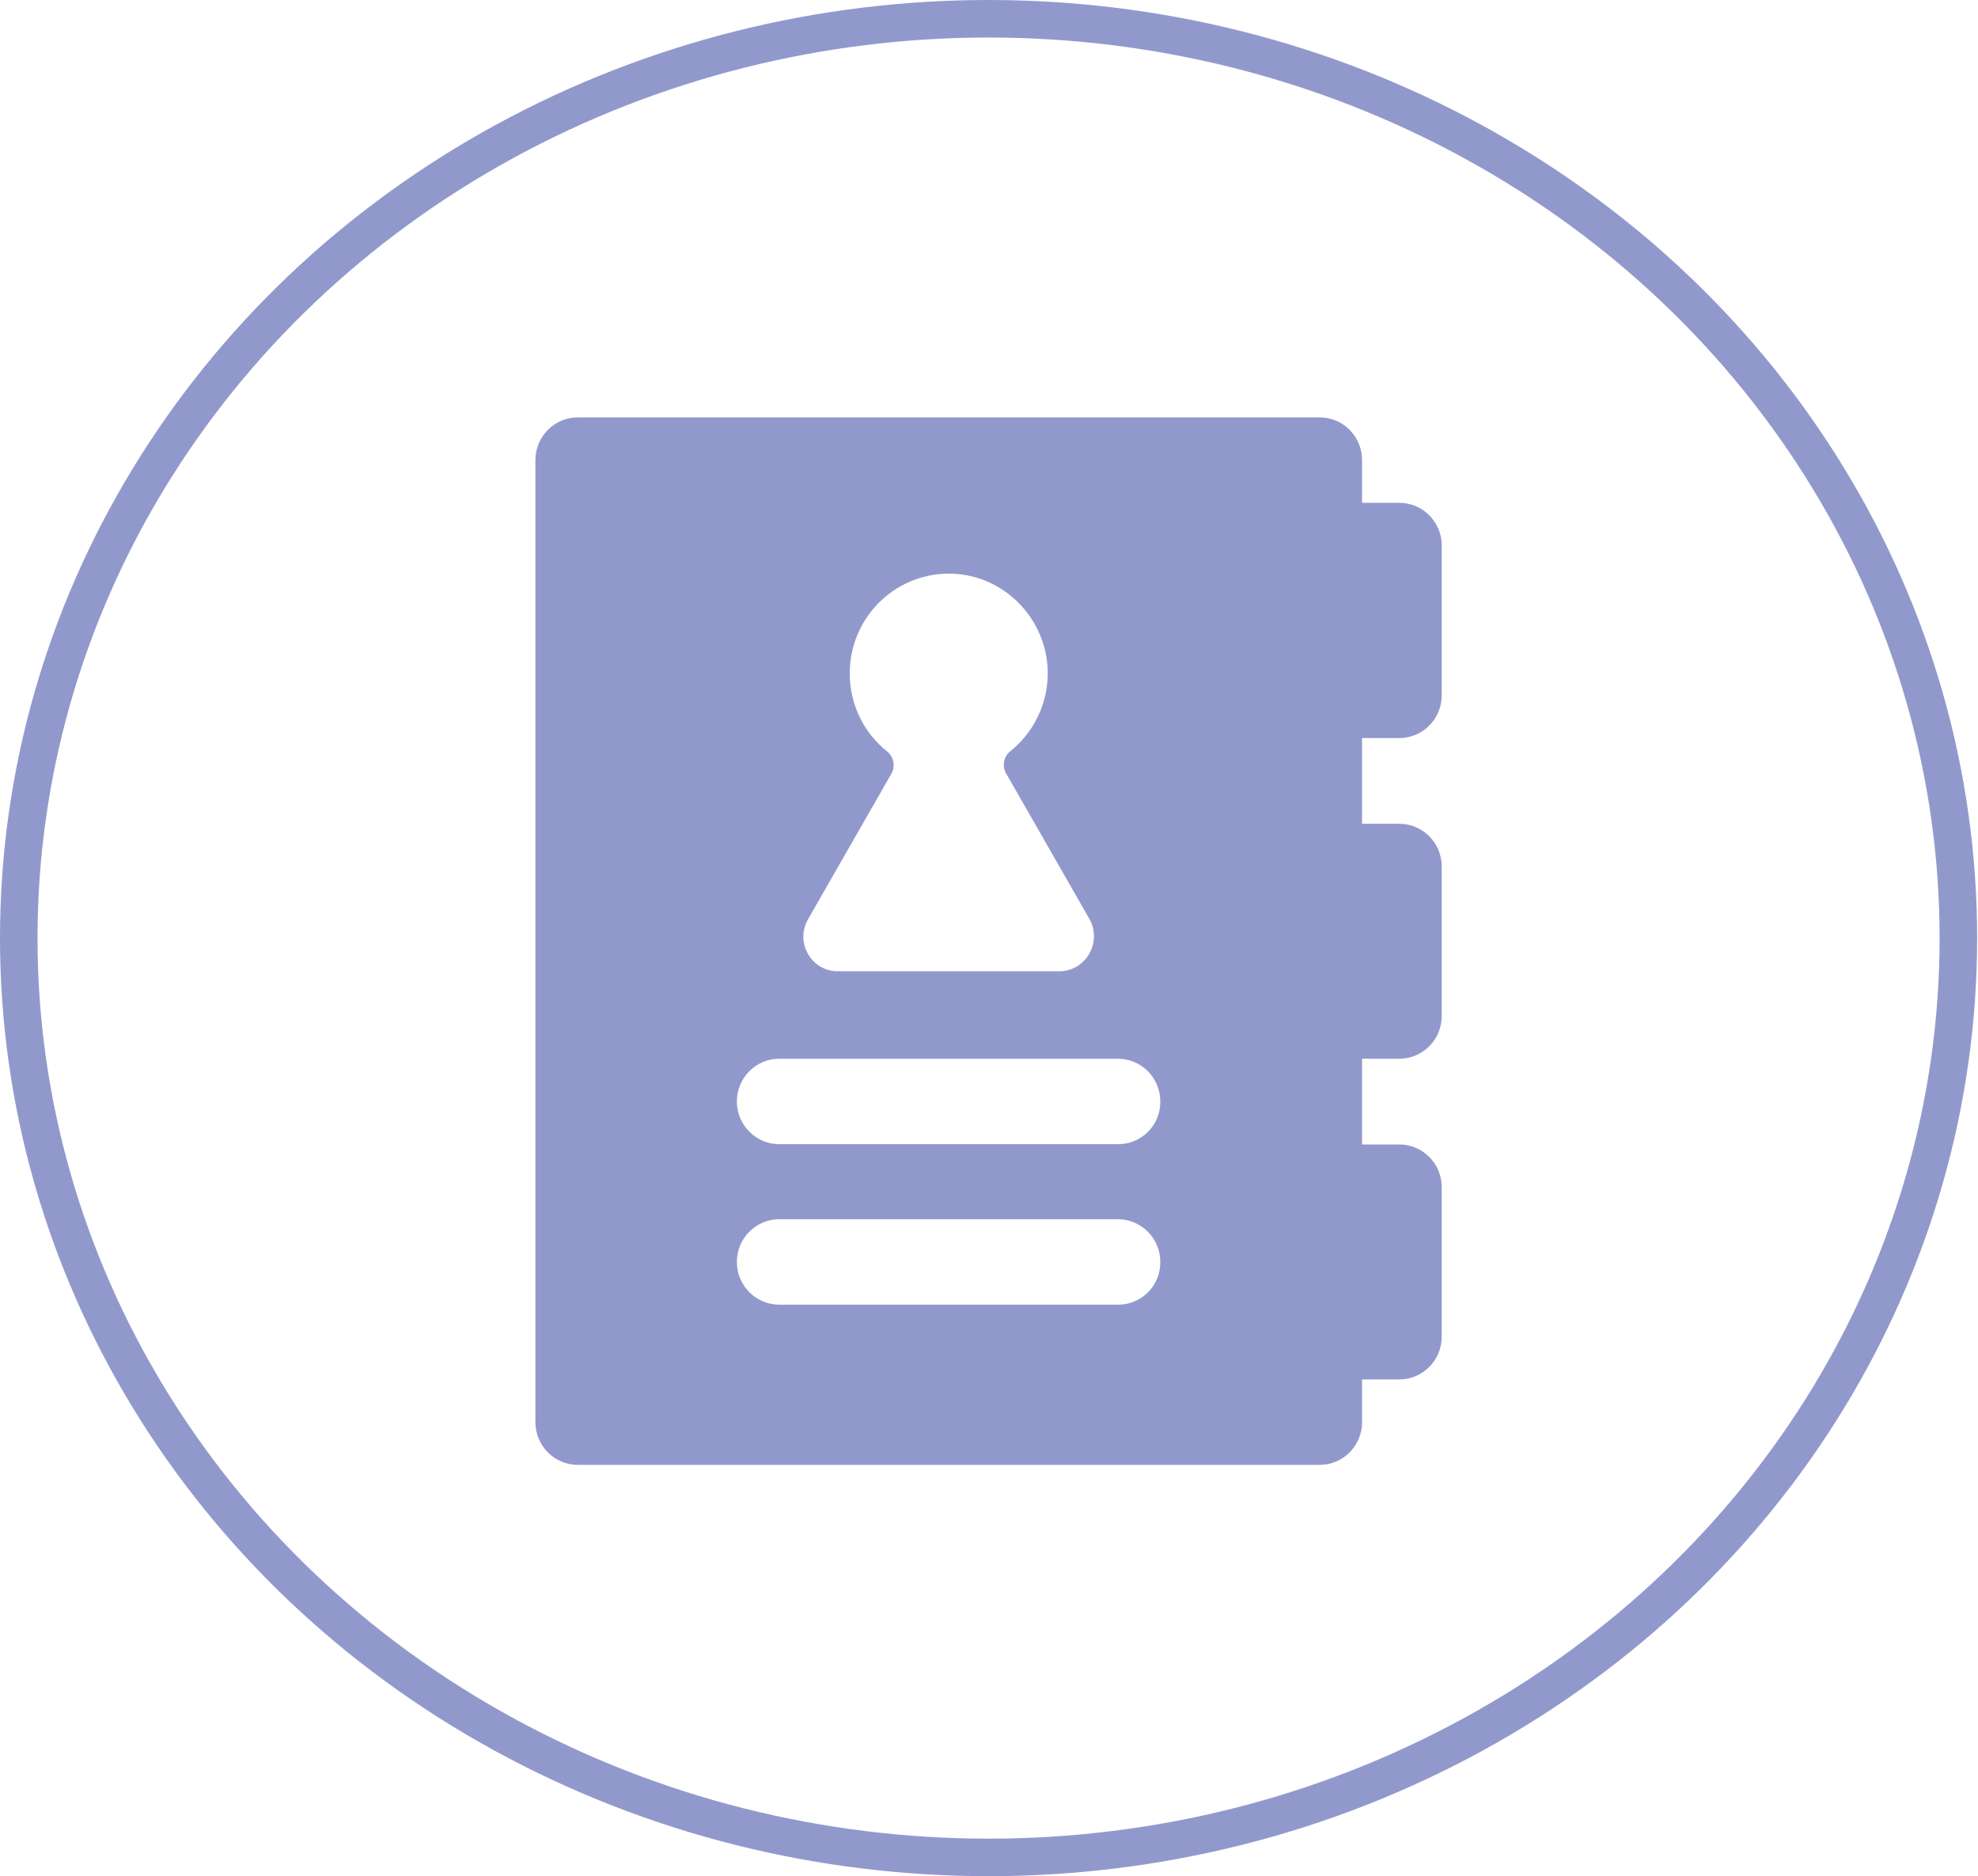 <?xml version="1.0" encoding="utf-8"?>
<!-- Generator: Adobe Illustrator 22.1.0, SVG Export Plug-In . SVG Version: 6.00 Build 0)  -->
<svg version="1.1" id="Layer_1" xmlns="http://www.w3.org/2000/svg" xmlns:xlink="http://www.w3.org/1999/xlink" x="0px" y="0px"
	 viewBox="0 0 685.3 650" style="enable-background:new 0 0 685.3 650;" xml:space="preserve">
<style type="text/css">
	.st0{fill:#8A8FC6;fill-opacity:0;stroke:#9199CC;stroke-width:13;}
	.st1{fill:#9199CC;}
</style>
<ellipse id="Ellipse_1.svg" class="st0" cx="342.5" cy="325" rx="336" ry="318.5"/>
<g>
	<g>
		<path class="st1" d="M484.8,255.7L484.8,255.7c8.1,0,14.7-6.6,14.7-14.8V189c0-8.2-6.6-14.8-14.7-14.8h-12.9v-14.8
			c0-8.2-6.6-14.8-14.7-14.8h-257c-8.1,0-14.7,6.6-14.7,14.8v333.3c0,8.2,6.6,14.8,14.7,14.8h257c8.1,0,14.7-6.6,14.7-14.8v-14.8
			h12.9c8.1,0,14.7-6.6,14.7-14.8v-51.8c0-8.2-6.6-14.8-14.7-14.8h-12.9v-29.7h12.9c8.1,0,14.7-6.6,14.7-14.8v-51.8
			c0-8.2-6.6-14.8-14.7-14.8h-12.9v-29.7L484.8,255.7L484.8,255.7z M280,318.4l28.8-50.3c1.5-2.6,0.9-5.9-1.5-7.8
			c-7.9-6.3-12.9-16.1-12.9-27c0-19.8,16.5-35.7,36.5-34.5c17.6,1.1,31.7,15.9,32.1,33.7c0.2,11.3-4.9,21.3-13,27.8
			c-2.3,1.8-2.9,5.2-1.4,7.7l28.8,50.3c4.6,8.1-1.2,18.2-10.4,18.2h-76.6C281.1,336.6,275.3,326.5,280,318.4z M387.4,452H270
			c-8.1,0-14.7-6.6-14.7-14.8c0-8.2,6.6-14.8,14.7-14.8h117.3c8.1,0,14.7,6.6,14.7,14.8C402.1,445.4,395.5,452,387.4,452z
			 M387.4,396.4H270c-8.1,0-14.7-6.6-14.7-14.8s6.6-14.8,14.7-14.8h117.3c8.1,0,14.7,6.6,14.7,14.8
			C402.1,389.8,395.5,396.4,387.4,396.4z"/>
	</g>
</g>
</svg>
